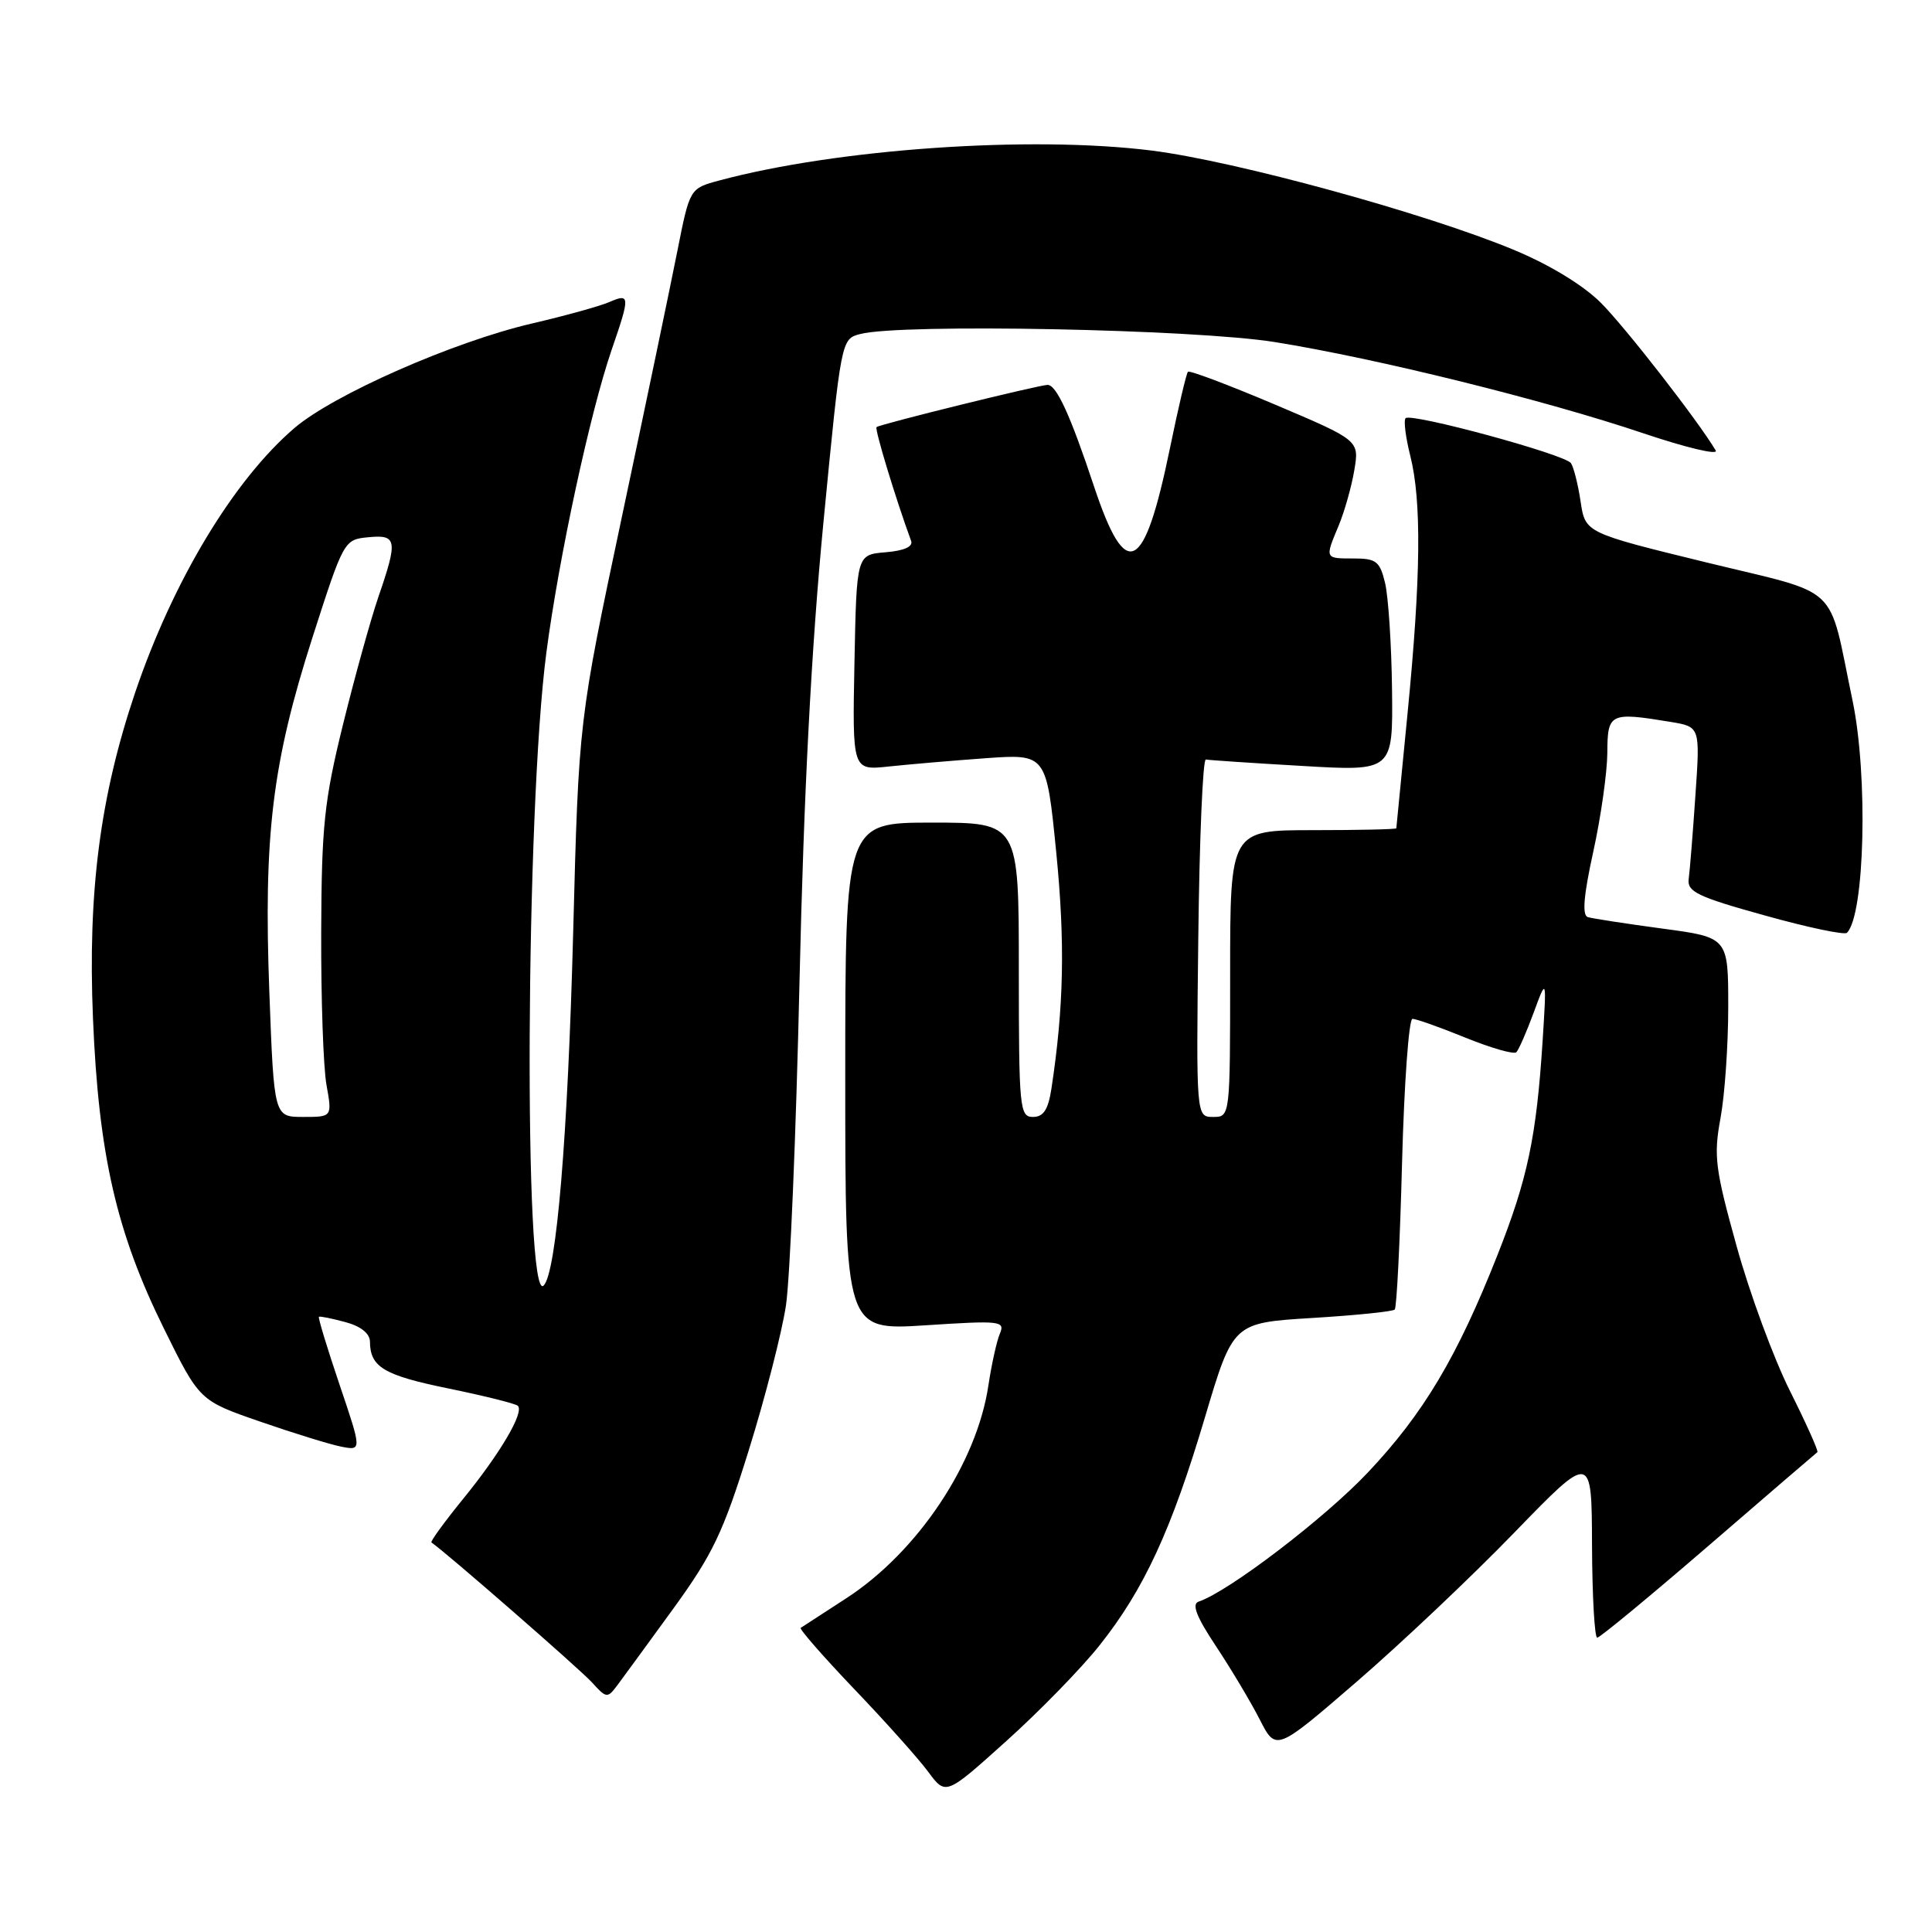 <?xml version="1.0" encoding="UTF-8" standalone="no"?>
<!DOCTYPE svg PUBLIC "-//W3C//DTD SVG 1.1//EN" "http://www.w3.org/Graphics/SVG/1.1/DTD/svg11.dtd" >
<svg xmlns="http://www.w3.org/2000/svg" xmlns:xlink="http://www.w3.org/1999/xlink" version="1.1" viewBox="0 0 256 256">
 <g >
 <path fill="currentColor"
d=" M 145.71 218.00 C 151.60 210.58 155.22 202.74 159.66 187.81 C 163.39 175.28 163.39 175.28 173.86 174.64 C 179.62 174.29 184.55 173.79 184.81 173.52 C 185.07 173.26 185.51 164.49 185.78 154.03 C 186.06 143.56 186.68 135.00 187.16 135.00 C 187.64 135.00 190.81 136.12 194.19 137.50 C 197.57 138.87 200.60 139.74 200.92 139.43 C 201.24 139.11 202.27 136.75 203.22 134.18 C 204.94 129.50 204.94 129.50 204.40 138.00 C 203.58 150.67 202.42 156.20 198.41 166.33 C 193.09 179.80 188.61 187.32 181.26 195.10 C 175.56 201.15 162.78 210.91 158.83 212.22 C 157.88 212.54 158.52 214.21 161.13 218.14 C 163.12 221.14 165.73 225.51 166.92 227.84 C 169.08 232.07 169.08 232.07 179.79 222.82 C 185.68 217.73 195.09 208.83 200.70 203.03 C 210.91 192.50 210.91 192.50 210.95 204.75 C 210.98 211.49 211.29 217.00 211.64 217.00 C 211.99 217.00 218.62 211.52 226.39 204.82 C 234.15 198.12 240.64 192.54 240.81 192.42 C 240.99 192.30 239.36 188.67 237.20 184.35 C 235.03 180.03 231.84 171.38 230.11 165.12 C 227.27 154.90 227.05 153.18 227.97 148.19 C 228.54 145.13 229.00 138.49 229.00 133.42 C 229.00 124.21 229.00 124.21 220.25 123.04 C 215.44 122.39 211.00 121.71 210.39 121.52 C 209.62 121.28 209.84 118.65 211.12 112.84 C 212.13 108.25 212.96 102.36 212.98 99.75 C 213.00 94.48 213.31 94.33 221.39 95.66 C 225.28 96.31 225.28 96.31 224.65 105.40 C 224.31 110.41 223.91 115.38 223.76 116.47 C 223.54 118.16 224.93 118.83 233.83 121.30 C 239.51 122.89 244.42 123.92 244.73 123.60 C 247.10 121.23 247.54 102.73 245.47 92.82 C 242.15 77.01 244.22 78.95 226.05 74.51 C 210.06 70.60 210.06 70.60 209.44 66.47 C 209.10 64.19 208.52 61.90 208.16 61.37 C 207.37 60.21 186.99 54.68 186.25 55.41 C 185.97 55.69 186.25 57.94 186.87 60.40 C 188.38 66.40 188.28 76.43 186.51 94.50 C 185.70 102.75 185.03 109.61 185.02 109.75 C 185.01 109.89 180.05 110.00 174.00 110.00 C 163.00 110.00 163.00 110.00 163.00 129.00 C 163.00 148.00 163.00 148.00 160.75 148.00 C 158.50 148.00 158.50 148.00 158.78 124.25 C 158.93 111.19 159.38 100.57 159.78 100.64 C 160.17 100.72 165.92 101.11 172.54 101.49 C 184.58 102.20 184.58 102.20 184.45 91.35 C 184.38 85.38 183.96 79.04 183.53 77.25 C 182.84 74.38 182.36 74.00 179.38 74.00 C 175.51 74.00 175.54 74.05 177.39 69.62 C 178.15 67.79 179.08 64.51 179.45 62.32 C 180.12 58.35 180.12 58.35 168.95 53.61 C 162.81 51.01 157.62 49.05 157.41 49.26 C 157.20 49.47 156.13 54.01 155.03 59.36 C 151.61 75.99 149.22 77.22 144.98 64.50 C 141.82 54.99 139.99 51.00 138.81 51.00 C 137.72 51.00 116.63 56.20 116.15 56.59 C 115.86 56.82 118.71 66.18 120.73 71.68 C 121.01 72.44 119.77 72.98 117.33 73.18 C 113.50 73.50 113.50 73.50 113.22 87.79 C 112.94 102.08 112.94 102.08 117.72 101.57 C 120.35 101.29 126.14 100.79 130.58 100.47 C 138.66 99.89 138.66 99.89 139.96 112.97 C 141.14 124.90 140.97 133.41 139.32 144.25 C 138.89 147.04 138.27 148.00 136.87 148.00 C 135.11 148.00 135.00 146.89 135.00 128.50 C 135.00 109.00 135.00 109.00 123.50 109.00 C 112.00 109.00 112.00 109.00 112.00 142.65 C 112.00 176.29 112.00 176.29 122.62 175.61 C 132.58 174.96 133.20 175.03 132.49 176.71 C 132.07 177.69 131.39 180.78 130.97 183.56 C 129.44 193.90 121.58 205.66 112.12 211.79 C 109.03 213.79 106.32 215.55 106.10 215.70 C 105.88 215.84 109.07 219.49 113.18 223.80 C 117.30 228.10 121.71 233.04 122.99 234.77 C 125.32 237.92 125.32 237.92 133.33 230.71 C 137.74 226.75 143.31 221.03 145.71 218.00 Z  M 89.22 213.15 C 94.44 205.95 95.83 203.05 99.22 192.15 C 101.39 185.19 103.60 176.57 104.14 173.00 C 104.68 169.43 105.49 150.07 105.94 130.00 C 106.51 105.06 107.51 85.81 109.11 69.21 C 111.46 44.92 111.46 44.92 113.98 44.26 C 119.34 42.85 158.26 43.61 168.95 45.33 C 182.45 47.50 204.74 53.02 217.77 57.42 C 223.42 59.32 227.73 60.35 227.34 59.69 C 225.06 55.83 215.37 43.37 212.13 40.13 C 209.80 37.80 205.34 35.08 200.62 33.12 C 188.98 28.27 163.73 21.35 152.60 19.95 C 136.52 17.94 110.91 19.72 95.29 23.92 C 91.40 24.97 91.40 24.97 89.76 33.23 C 88.86 37.78 85.55 53.65 82.40 68.50 C 76.68 95.50 76.68 95.50 75.95 123.50 C 75.24 150.59 73.74 168.60 72.04 170.34 C 69.37 173.07 69.65 107.28 72.40 86.45 C 74.07 73.76 78.19 54.68 81.04 46.37 C 83.51 39.21 83.49 38.83 80.75 40.02 C 79.51 40.56 74.86 41.85 70.42 42.88 C 60.03 45.31 44.19 52.29 39.01 56.72 C 30.96 63.62 22.92 76.97 17.91 91.76 C 13.26 105.52 11.62 118.19 12.32 134.95 C 13.07 153.01 15.43 163.31 21.72 176.04 C 26.43 185.59 26.43 185.59 34.47 188.37 C 38.89 189.90 43.73 191.40 45.22 191.69 C 47.95 192.22 47.95 192.22 44.98 183.44 C 43.35 178.61 42.12 174.58 42.26 174.48 C 42.39 174.38 43.96 174.70 45.75 175.18 C 47.81 175.73 49.01 176.69 49.02 177.78 C 49.05 181.15 50.86 182.23 59.42 183.98 C 64.19 184.96 68.33 185.99 68.62 186.28 C 69.48 187.14 66.30 192.55 61.40 198.57 C 58.89 201.65 56.99 204.27 57.17 204.39 C 58.80 205.44 76.95 221.26 78.46 222.95 C 80.35 225.04 80.49 225.05 81.79 223.32 C 82.54 222.32 85.88 217.74 89.22 213.15 Z  M 35.69 131.50 C 34.91 110.67 36.07 101.13 41.38 84.54 C 45.54 71.59 45.59 71.50 48.78 71.19 C 52.61 70.81 52.74 71.54 50.14 79.09 C 49.12 82.07 47.01 89.67 45.45 96.00 C 42.96 106.11 42.61 109.43 42.56 123.50 C 42.53 132.30 42.84 141.41 43.26 143.75 C 44.02 148.00 44.02 148.00 40.17 148.00 C 36.31 148.00 36.31 148.00 35.69 131.50 Z "/>
</g>
</svg>